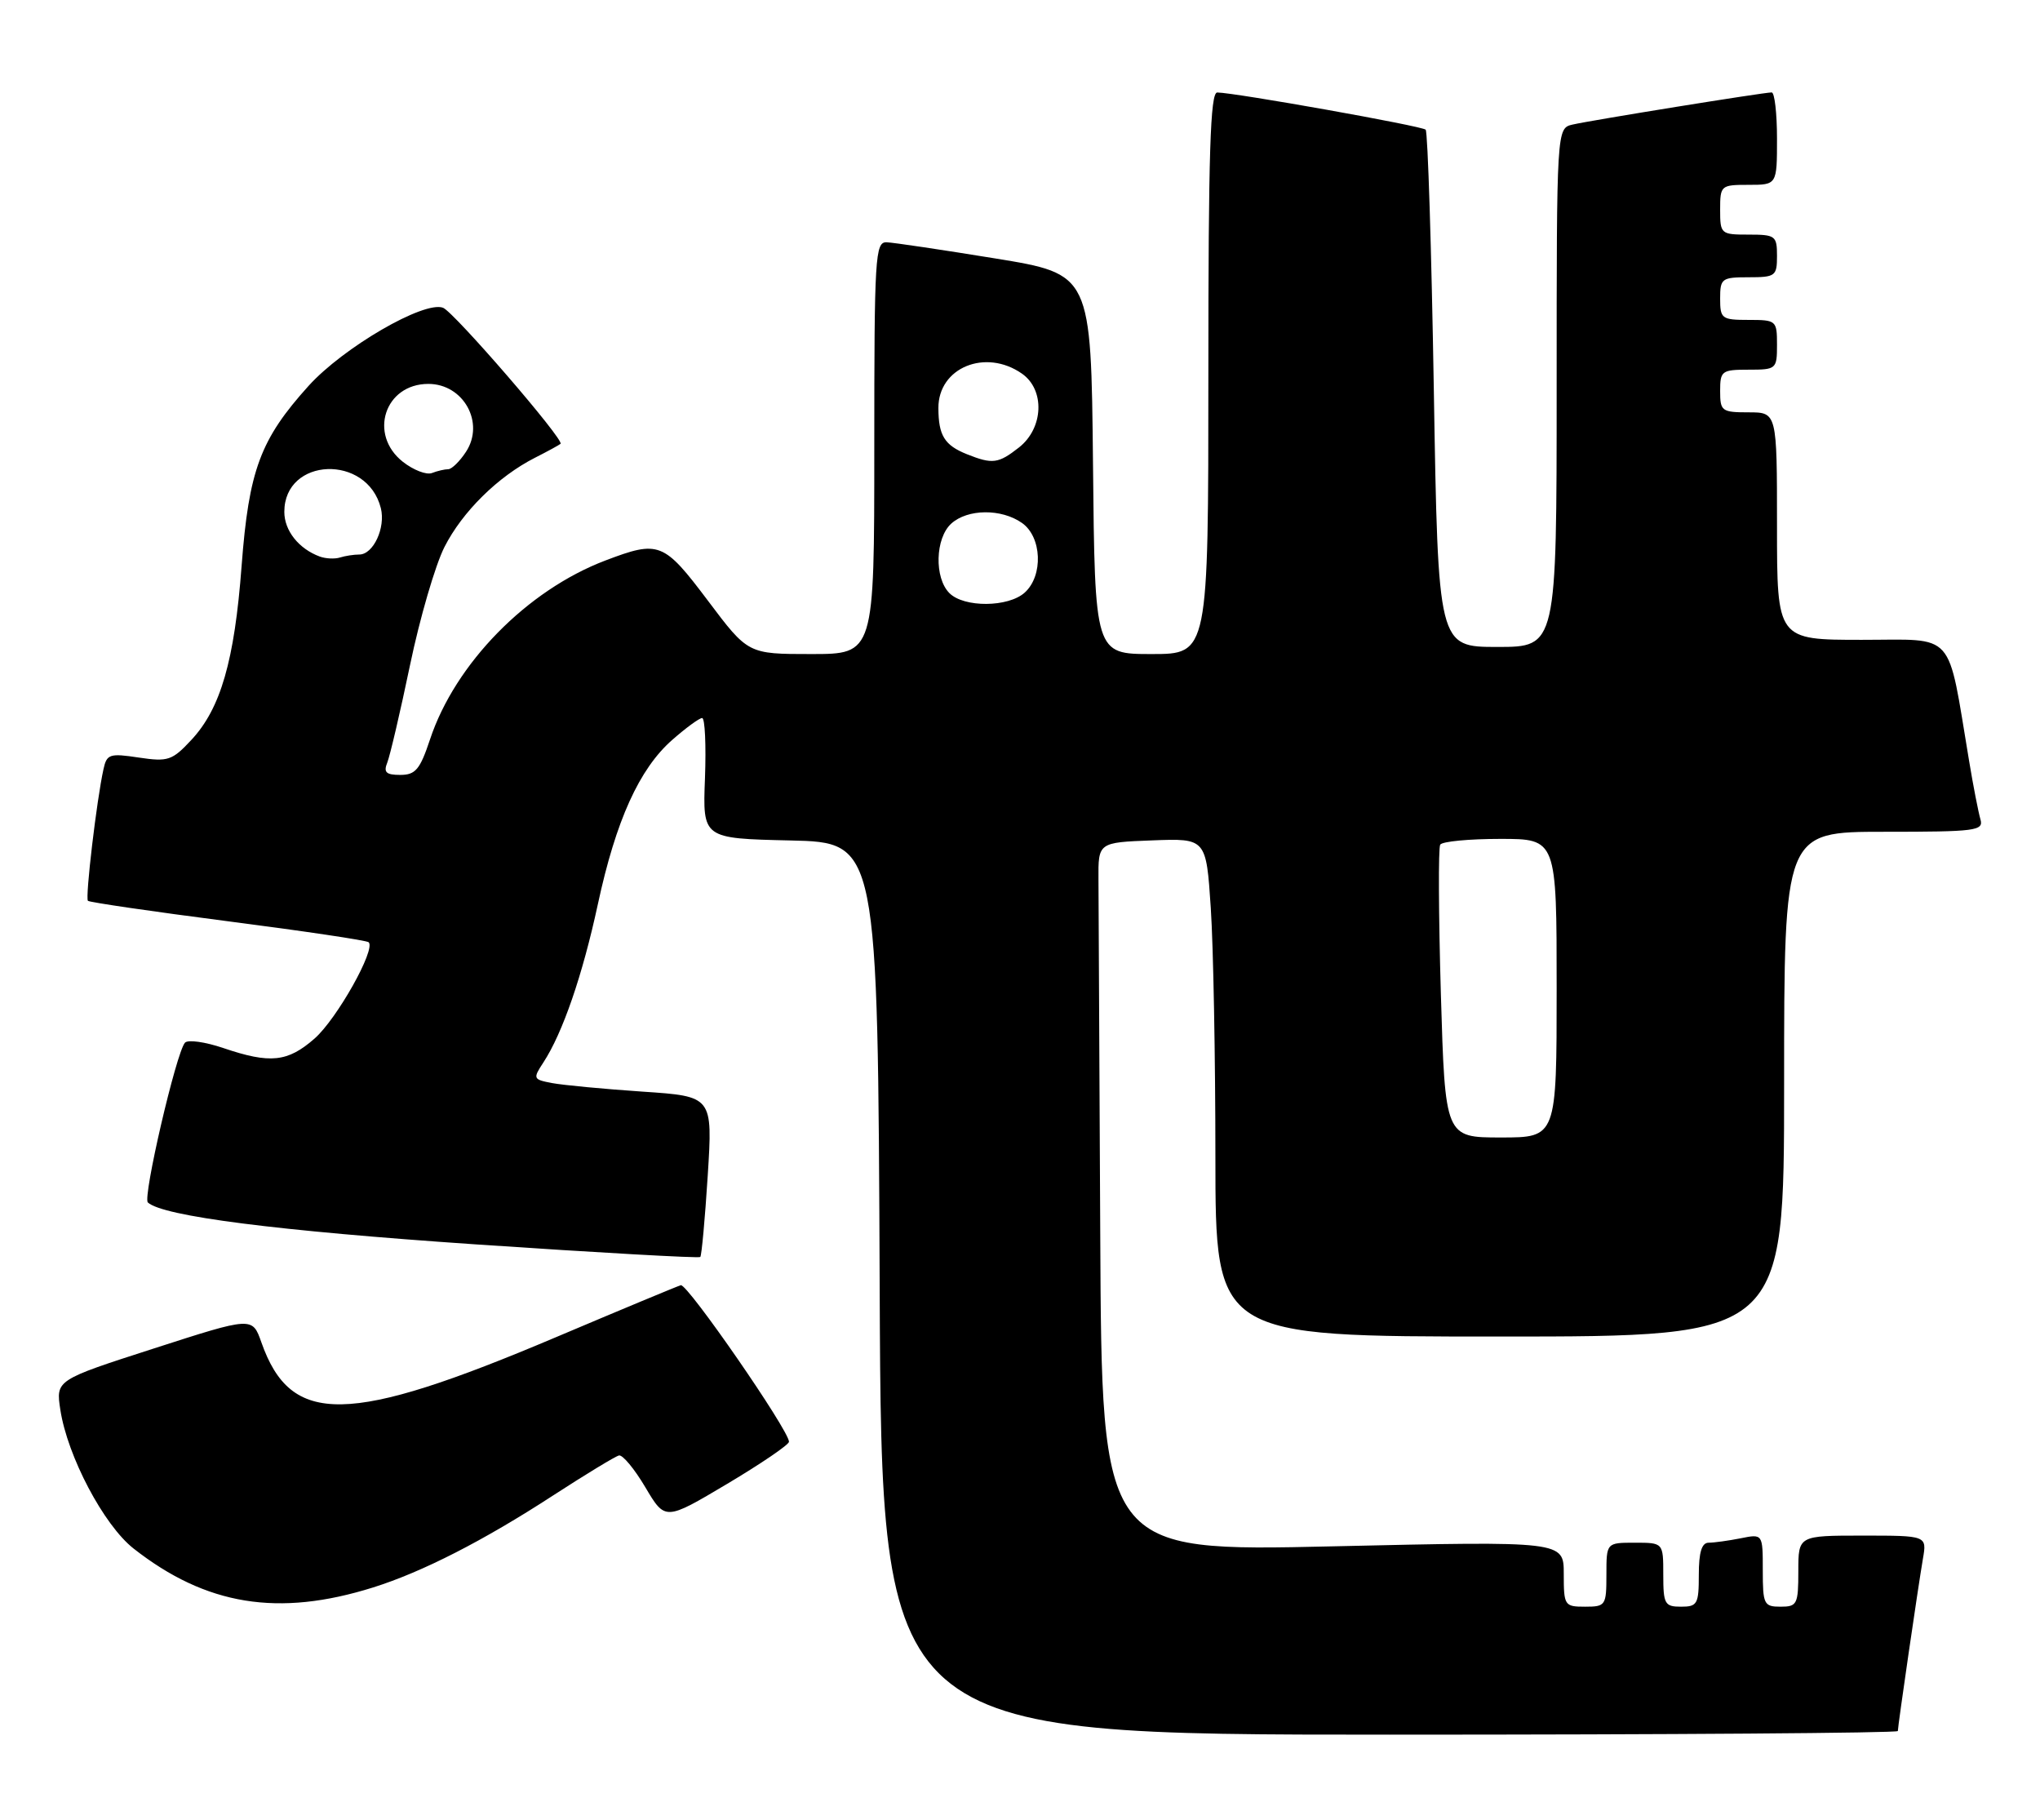 <?xml version="1.0" encoding="UTF-8" standalone="no"?>
<!DOCTYPE svg PUBLIC "-//W3C//DTD SVG 1.1//EN" "http://www.w3.org/Graphics/SVG/1.1/DTD/svg11.dtd" >
<svg xmlns="http://www.w3.org/2000/svg" xmlns:xlink="http://www.w3.org/1999/xlink" version="1.1" viewBox="0 0 287 256">
 <g >
 <path fill="currentColor"
d=" M 267.00 243.49 C 267.00 242.79 269.85 223.21 270.53 219.25 C 271.09 216.00 271.09 216.00 262.05 216.00 C 253.00 216.00 253.00 216.00 253.00 221.00 C 253.00 225.67 252.83 226.00 250.50 226.00 C 248.16 226.00 248.00 225.68 248.00 220.88 C 248.00 215.75 248.00 215.75 244.88 216.38 C 243.16 216.72 241.13 217.00 240.38 217.00 C 239.41 217.00 239.00 218.35 239.00 221.50 C 239.00 225.63 238.80 226.00 236.50 226.00 C 234.20 226.00 234.00 225.63 234.00 221.50 C 234.00 217.00 234.00 217.00 230.00 217.00 C 226.00 217.00 226.00 217.00 226.00 221.50 C 226.00 225.83 225.89 226.00 223.00 226.00 C 220.10 226.00 220.00 225.85 220.00 221.38 C 220.00 216.77 220.00 216.77 187.50 217.51 C 155.00 218.25 155.00 218.25 154.79 173.62 C 154.67 149.08 154.56 126.64 154.54 123.75 C 154.50 118.50 154.50 118.50 162.10 118.21 C 169.69 117.92 169.69 117.92 170.34 127.71 C 170.70 133.09 170.99 148.86 170.99 162.75 C 171.00 188.00 171.00 188.00 211.00 188.00 C 251.00 188.00 251.00 188.00 251.00 152.50 C 251.00 117.00 251.00 117.00 265.07 117.00 C 277.99 117.00 279.09 116.86 278.62 115.25 C 278.34 114.29 277.61 110.58 277.02 107.00 C 273.91 88.46 275.28 90.00 261.93 90.00 C 250.00 90.00 250.00 90.00 250.00 74.00 C 250.00 58.00 250.00 58.00 246.00 58.00 C 242.22 58.00 242.00 57.83 242.00 55.00 C 242.00 52.17 242.22 52.00 246.00 52.00 C 249.90 52.00 250.00 51.92 250.00 48.50 C 250.00 45.08 249.90 45.00 246.00 45.00 C 242.22 45.00 242.00 44.83 242.00 42.00 C 242.00 39.17 242.22 39.00 246.00 39.00 C 249.78 39.00 250.00 38.83 250.00 36.00 C 250.00 33.17 249.78 33.00 246.00 33.00 C 242.10 33.00 242.00 32.92 242.00 29.50 C 242.00 26.08 242.10 26.00 246.00 26.00 C 250.00 26.00 250.00 26.00 250.00 19.50 C 250.00 15.92 249.66 13.00 249.25 13.00 C 248.12 13.00 223.84 16.92 221.25 17.52 C 219.00 18.04 219.00 18.04 219.00 54.52 C 219.00 91.00 219.00 91.00 210.66 91.00 C 202.32 91.00 202.32 91.00 201.72 54.89 C 201.39 35.03 200.87 18.54 200.57 18.24 C 200.05 17.72 173.80 13.04 171.25 13.01 C 170.27 13.00 170.00 21.56 170.00 52.50 C 170.00 92.00 170.00 92.00 162.02 92.00 C 154.03 92.00 154.03 92.00 153.77 65.27 C 153.50 38.55 153.50 38.55 140.00 36.35 C 132.57 35.14 125.71 34.12 124.75 34.08 C 123.12 34.01 123.00 36.02 123.00 63.00 C 123.00 92.00 123.00 92.00 114.12 92.00 C 105.24 92.00 105.24 92.00 99.60 84.50 C 93.37 76.23 92.72 75.97 85.17 78.84 C 74.14 83.03 64.04 93.34 60.50 104.00 C 59.09 108.24 58.46 109.00 56.31 109.00 C 54.31 109.00 53.93 108.64 54.49 107.25 C 54.87 106.29 56.32 100.11 57.69 93.53 C 59.06 86.95 61.24 79.48 62.53 76.94 C 65.05 71.98 70.05 67.04 75.26 64.39 C 77.04 63.49 78.66 62.60 78.86 62.43 C 79.45 61.91 63.86 43.88 62.33 43.29 C 59.66 42.27 48.30 48.87 43.41 54.28 C 36.62 61.80 35.01 66.14 33.99 79.61 C 32.99 92.94 31.04 99.67 26.92 104.08 C 24.22 106.98 23.64 107.17 19.53 106.56 C 15.43 105.94 15.02 106.07 14.56 108.19 C 13.60 112.50 11.97 126.31 12.37 126.71 C 12.59 126.92 21.46 128.22 32.09 129.59 C 42.71 130.96 51.62 132.28 51.87 132.54 C 52.89 133.55 47.39 143.33 44.26 146.08 C 40.47 149.40 38.02 149.66 31.42 147.42 C 28.86 146.55 26.43 146.21 26.02 146.67 C 24.79 148.05 20.05 168.45 20.80 169.14 C 22.90 171.08 38.98 173.13 66.84 175.03 C 84.07 176.20 98.33 177.00 98.52 176.81 C 98.71 176.62 99.18 171.46 99.57 165.34 C 100.27 154.21 100.27 154.21 90.39 153.55 C 84.95 153.18 79.24 152.64 77.69 152.35 C 74.99 151.84 74.95 151.73 76.45 149.44 C 79.16 145.30 81.95 137.19 84.11 127.19 C 86.65 115.40 89.94 108.14 94.58 104.07 C 96.50 102.38 98.39 101.00 98.78 101.00 C 99.18 101.00 99.35 104.81 99.18 109.47 C 98.85 117.94 98.85 117.94 111.18 118.22 C 123.50 118.50 123.50 118.50 123.76 181.25 C 124.02 244.00 124.02 244.00 195.51 244.00 C 234.83 244.00 267.00 243.77 267.00 243.49 Z  M 52.50 223.29 C 59.41 221.12 67.99 216.74 77.82 210.35 C 82.40 207.38 86.56 204.85 87.08 204.73 C 87.59 204.60 89.26 206.62 90.79 209.20 C 93.58 213.91 93.58 213.91 102.29 208.73 C 107.08 205.88 111.00 203.21 111.00 202.80 C 111.00 201.20 96.70 180.52 95.78 180.78 C 95.24 180.94 87.34 184.23 78.22 188.09 C 48.95 200.49 40.93 200.63 36.77 188.81 C 35.50 185.21 35.50 185.21 21.67 189.67 C 7.85 194.12 7.85 194.12 8.49 198.31 C 9.49 204.84 14.60 214.52 18.78 217.81 C 29.00 225.83 39.16 227.48 52.50 223.29 Z  M 202.71 139.81 C 202.39 128.70 202.34 119.25 202.62 118.81 C 202.89 118.36 206.69 118.00 211.06 118.00 C 219.00 118.00 219.00 118.00 219.00 139.00 C 219.00 160.00 219.00 160.00 211.16 160.00 C 203.31 160.00 203.31 160.00 202.71 139.81 Z  M 133.57 83.43 C 131.42 81.28 131.57 75.70 133.83 73.65 C 136.13 71.57 140.88 71.52 143.78 73.56 C 146.58 75.52 146.80 80.97 144.17 83.35 C 141.86 85.44 135.63 85.49 133.57 83.43 Z  M 45.00 78.29 C 42.03 77.20 40.00 74.64 40.00 72.00 C 40.00 64.29 51.67 63.84 53.58 71.48 C 54.27 74.23 52.52 78.00 50.55 78.00 C 49.79 78.00 48.56 78.19 47.83 78.42 C 47.10 78.65 45.83 78.59 45.00 78.29 Z  M 56.68 64.96 C 51.80 61.12 54.12 54.00 60.26 54.00 C 65.21 54.00 68.24 59.46 65.56 63.55 C 64.68 64.90 63.55 66.00 63.06 66.00 C 62.57 66.00 61.53 66.24 60.76 66.54 C 59.99 66.83 58.16 66.12 56.68 64.96 Z  M 136.03 63.89 C 132.88 62.63 132.03 61.26 132.02 57.40 C 131.99 51.71 138.65 48.97 143.78 52.56 C 147.03 54.83 146.82 60.21 143.37 62.93 C 140.45 65.22 139.64 65.33 136.03 63.89 Z "/>
</g>
</svg>